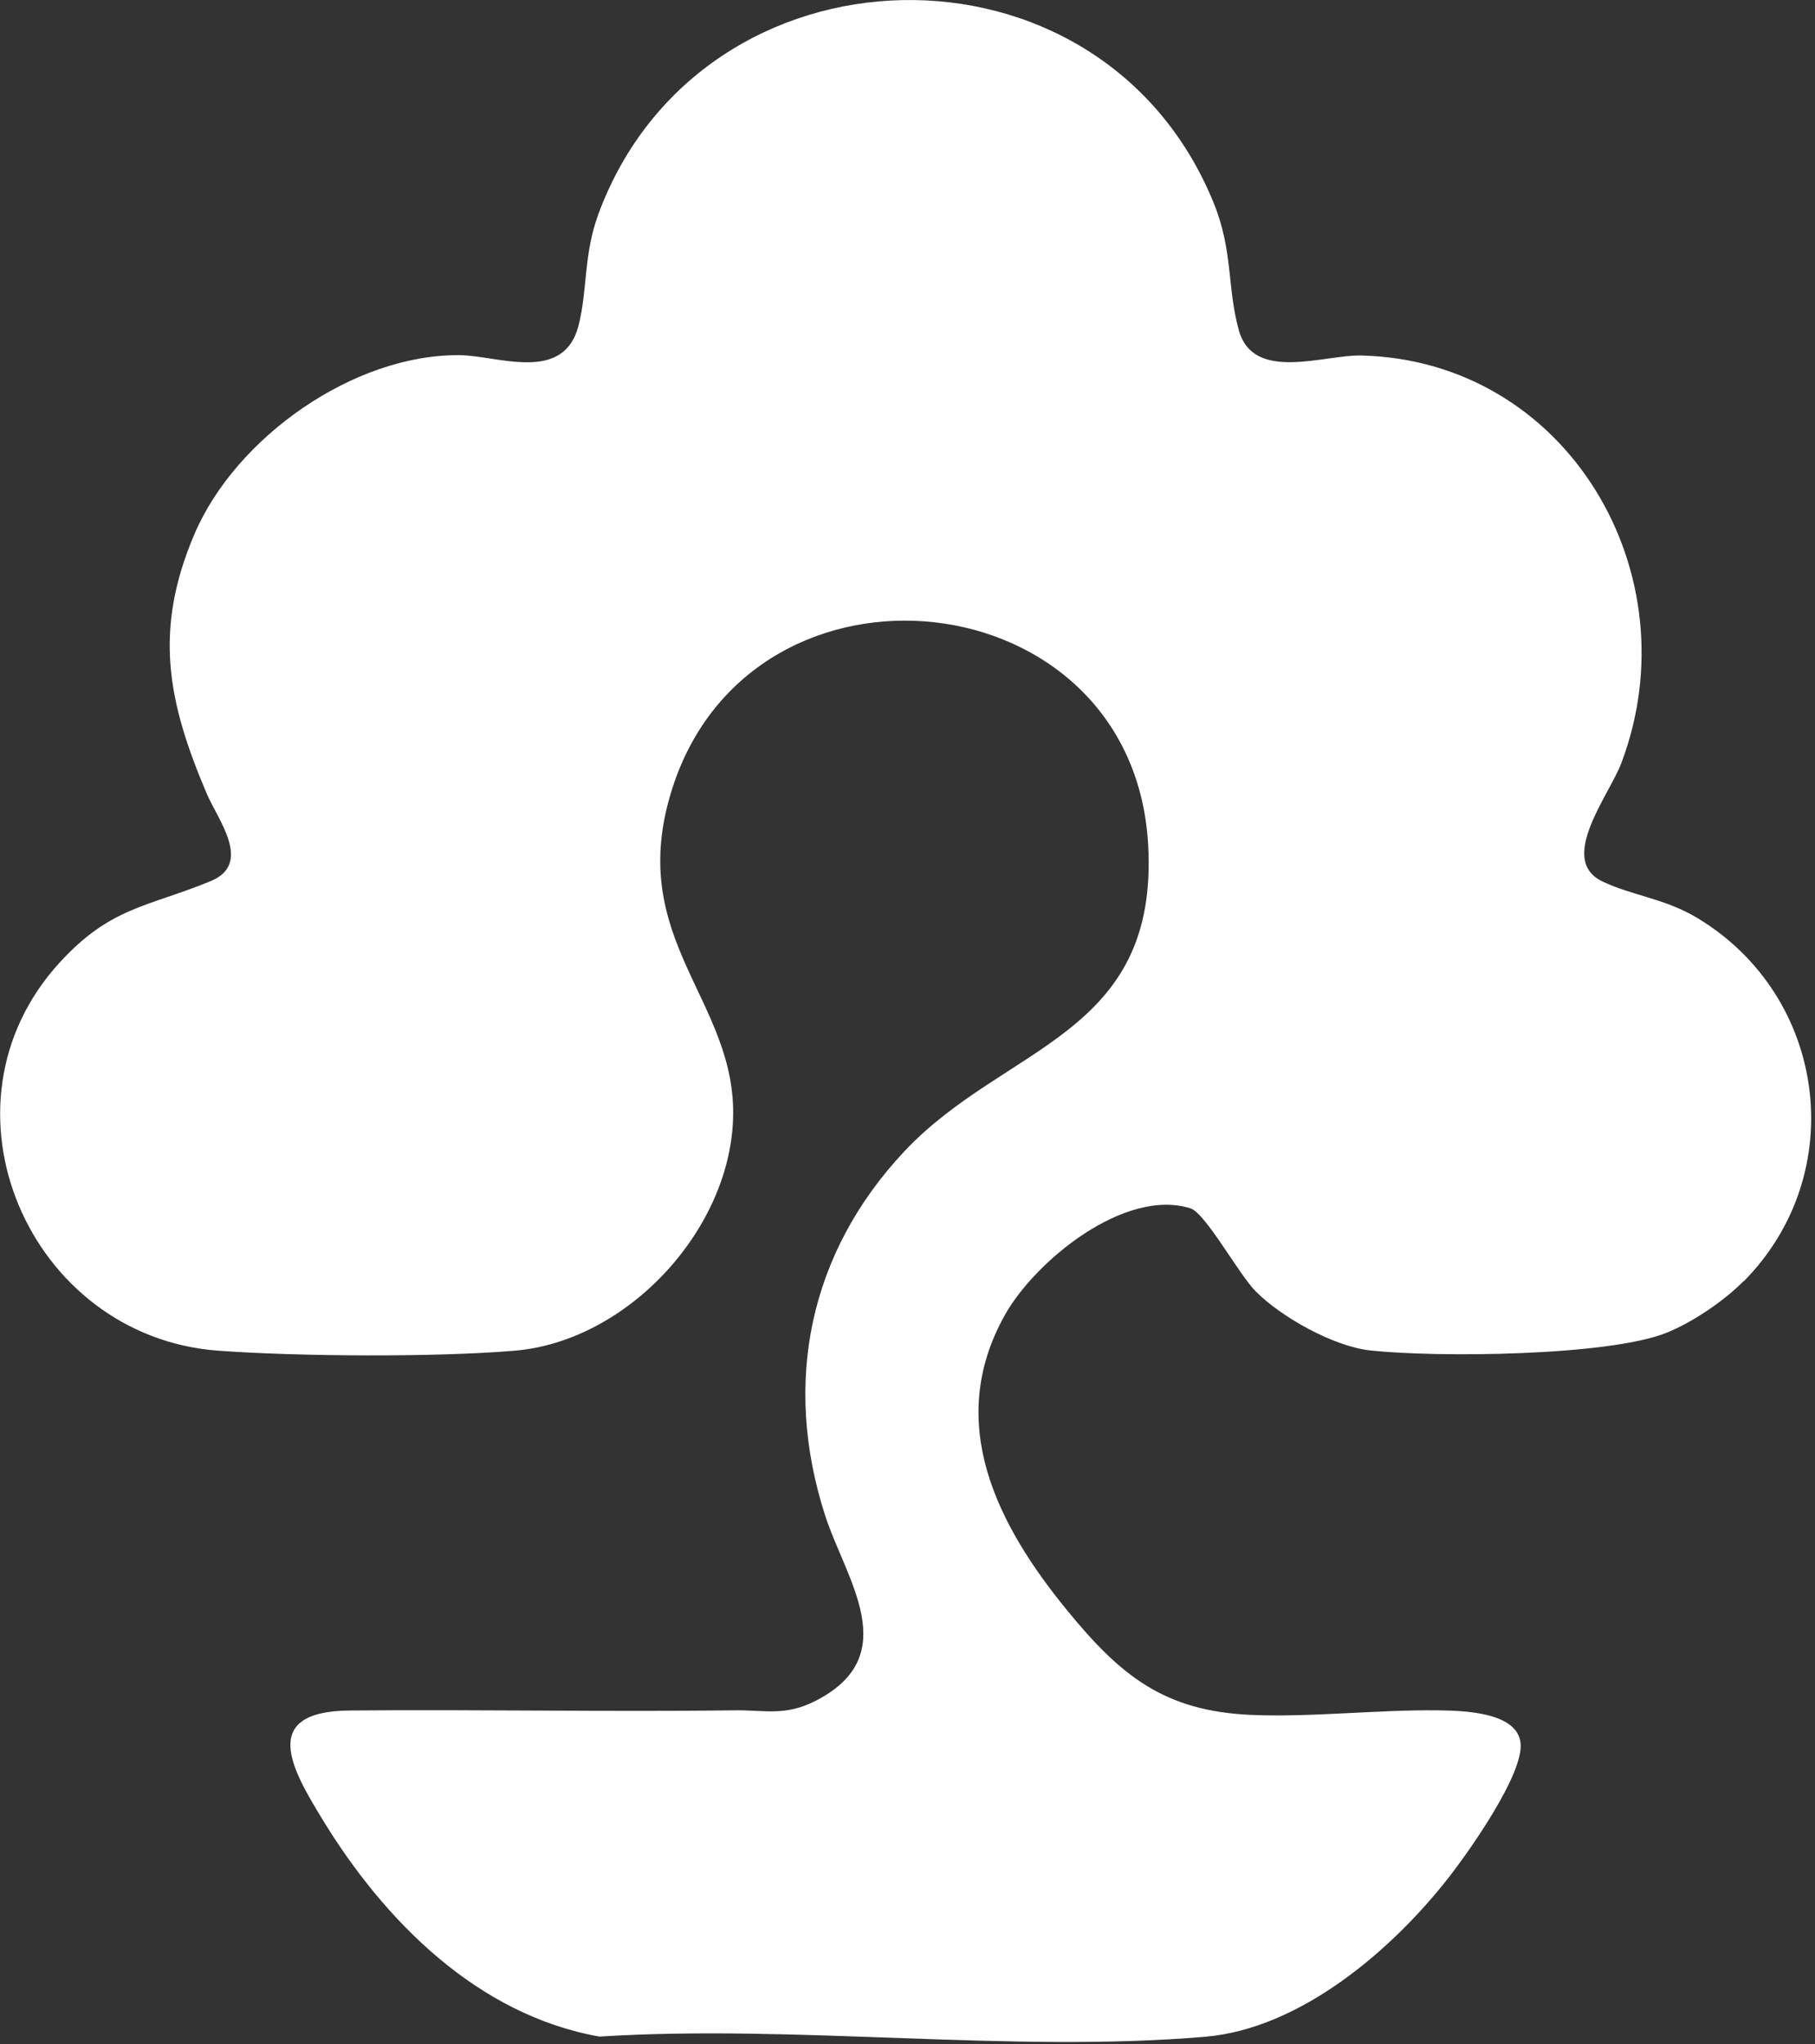 <svg width="214" height="241" viewBox="0 0 214 241" fill="none" xmlns="http://www.w3.org/2000/svg">
<rect x="0" y="0" width="214" height="241" fill="#333333" stroke="none"/>
<g clip-path="url(#clip0_16907_2445)">
<path d="M205.57 151.04C203.26 153.38 199.51 155.92 196.44 157.14C189.54 159.88 169.27 160.05 161.55 159.2C157.25 158.73 151.08 155.29 148.05 152.23C146.07 150.24 142.13 143 140.36 142.45C132.59 140.01 122.01 148.69 118.46 155.06C111.38 167.75 117.58 179.79 125.87 189.9C132.14 197.55 137.25 201.72 147.55 202.17C154.57 202.47 162.43 201.54 169.57 201.63C172.51 201.67 178.83 201.81 179.28 205.44C179.73 209.07 173.15 218.35 170.79 221.36C164.12 229.89 153.35 239.15 142.1 240.11C119.31 242.06 93.76 238.62 70.68 240.09C56.3 237.54 45.28 226.43 37.96 214.39C34.5 208.7 30.42 201.75 41.22 201.65C56.23 201.51 71.54 201.82 86.68 201.63C90.13 201.58 92.52 202.34 96.06 200.56C106.74 195.19 99.68 186.14 97.26 178.57C92.25 162.94 95.42 147.67 106.63 135.73C118.48 123.11 136.68 122.2 135.37 99.52C133.55 68.1 88.76 63.39 79.28 92.91C73.53 110.81 86.98 117.83 86.43 132.01C85.93 145.17 73.9 158.1 60.71 159.23C51.44 160.02 35.06 159.92 25.72 159.23C3.39 157.58 -8.41 130.4 7 113.51C13.05 106.88 17.35 106.96 24.85 103.87C29.82 101.82 25.67 96.59 24.41 93.64C19.77 82.76 18.08 74.35 22.91 63C27.76 51.6 41.68 41.74 54.21 41.87C58.72 41.92 66.45 45.22 68.21 38.39C69.29 34.19 68.78 30.08 70.55 25.25C82.66 -7.58 129.77 -8.77 143.09 23.9C145.41 29.6 144.66 33.82 146.06 38.91C147.77 45.12 156.09 41.8 160.5 41.91C184.85 42.5 199.59 67.67 191.17 89.95C189.73 93.77 183.6 101.35 188.93 103.91C192.41 105.58 196.26 105.9 200.11 108.21C215.42 117.41 218.2 138.32 205.59 151.06L205.57 151.04Z" fill="white"/>
</g>
<defs>
<clipPath id="clip0_16907_2445">
<rect width="213.52" height="240.73" fill="white"/>
</clipPath>
</defs>
</svg>

